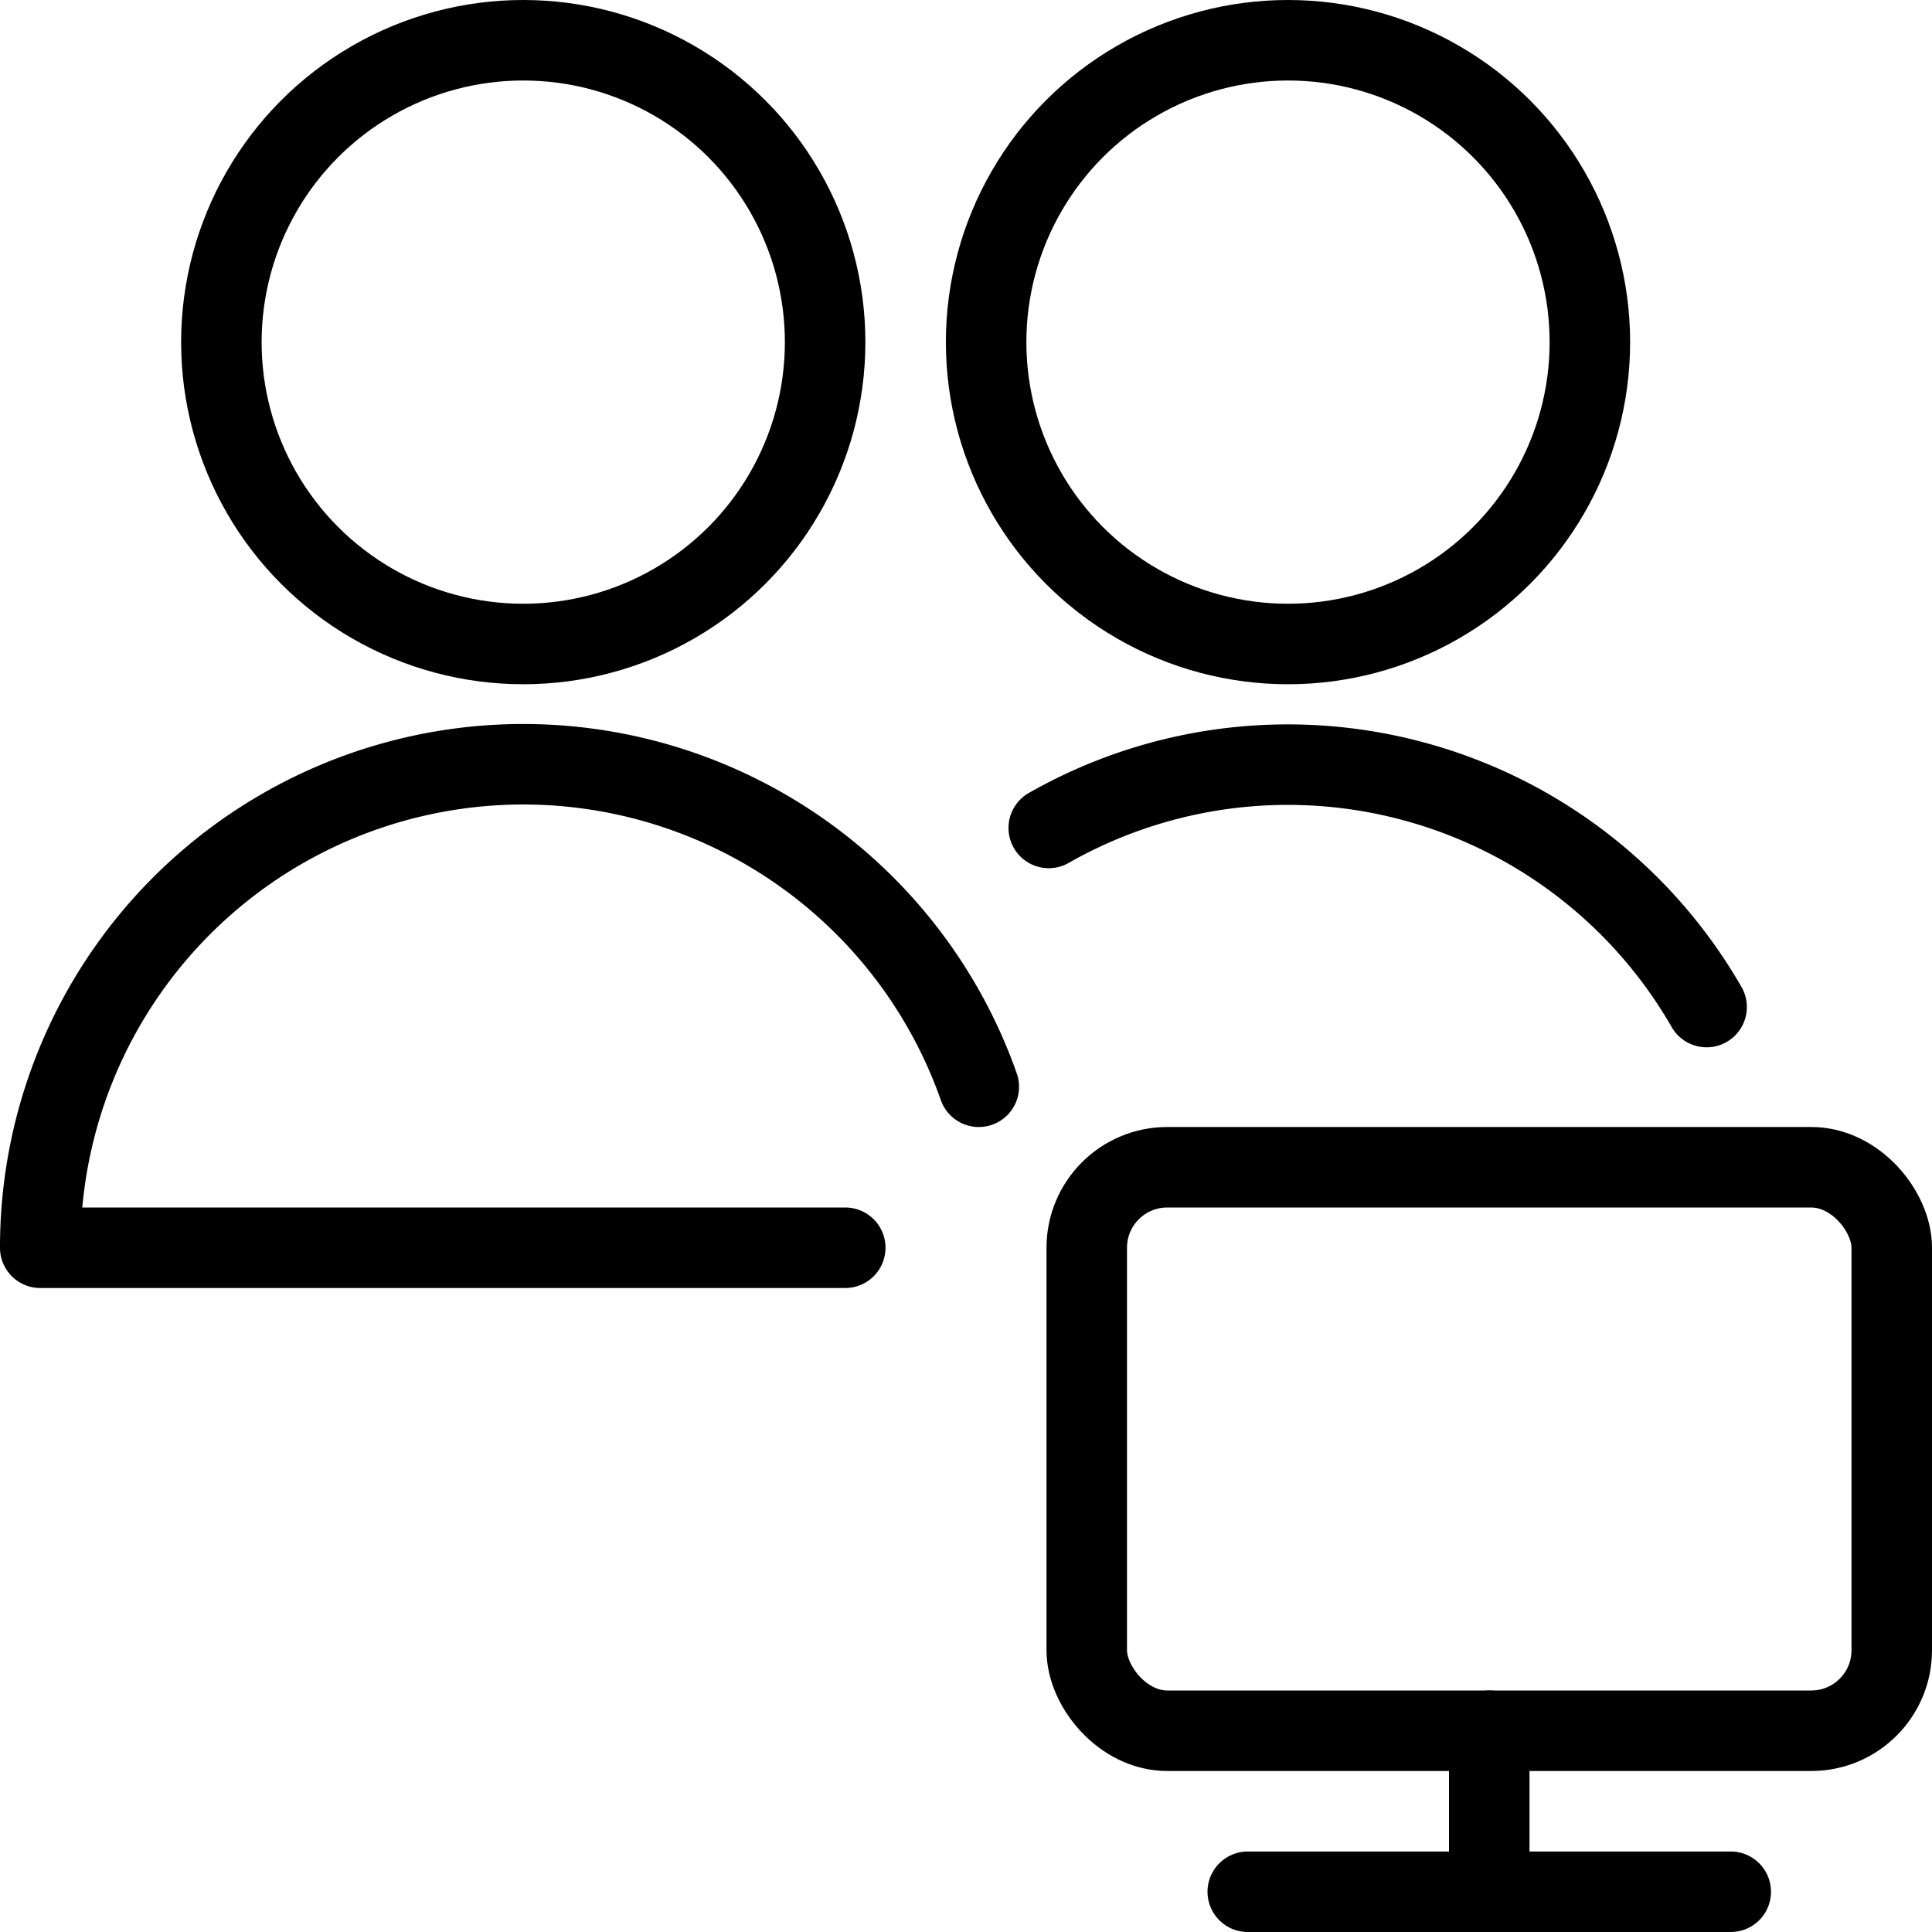 <svg id="Light" xmlns="http://www.w3.org/2000/svg" viewBox="0 0 24 24"><defs><style>.cls-1{fill:none;stroke:#000;stroke-linecap:round;stroke-linejoin:round;}</style></defs><title>multiple-actions-monitor</title><rect class="cls-1" x="13.5" y="14.5" width="10" height="7" rx="1" ry="1"/><line class="cls-1" x1="18.5" y1="21.5" x2="18.5" y2="23.5"/><line class="cls-1" x1="15.5" y1="23.5" x2="21.5" y2="23.5"/><path class="cls-1" d="M10.5,15.5H.5a6,6,0,0,1,11.659-2"/><circle class="cls-1" cx="6.5" cy="4.25" r="3.75"/><circle class="cls-1" cx="16" cy="4.25" r="3.75"/><path class="cls-1" d="M21.2,12.51a6,6,0,0,0-8.172-2.225"/></svg>